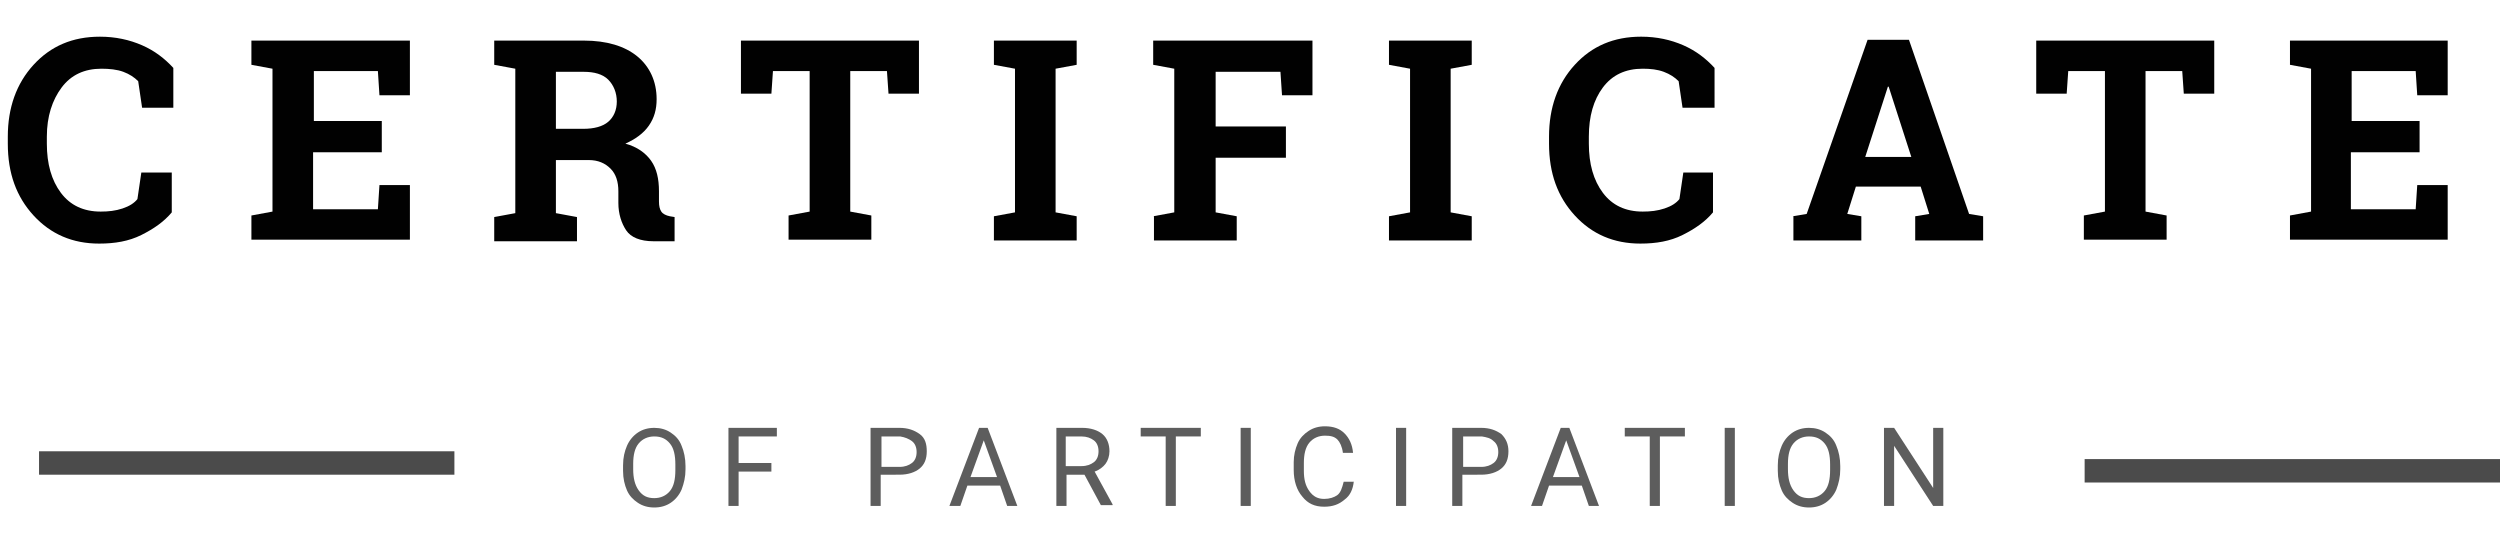 <?xml version="1.0" encoding="utf-8"?>
<!-- Generator: Adobe Illustrator 21.0.2, SVG Export Plug-In . SVG Version: 6.00 Build 0)  -->
<svg version="1.1" id="Layer_1" xmlns="http://www.w3.org/2000/svg" xmlns:xlink="http://www.w3.org/1999/xlink" x="0px" y="0px"
	 viewBox="0 0 320.2 68.6" style="enable-background:new 0 0 320.2 68.6;" xml:space="preserve">
<style type="text/css">
	.st0{enable-background:new    ;}
	.st1{fill:#010101;}
	.st2{fill:#5D5D5D;}
	.st3{fill:#4B4B4B;}
</style>
<title>Asset 1</title>
<g id="Layer_2">
	<g id="Layer_1-2">
		<g class="st0">
			<path class="st1" d="M22,13.8h-3.8l-0.5-3.4c-0.5-0.5-1.1-0.9-1.9-1.2S14,8.8,13,8.8c-2.2,0-3.9,0.8-5.1,2.4S6,14.9,6,17.5v0.9
				c0,2.6,0.6,4.7,1.8,6.3s2.9,2.4,5.1,2.4c1,0,1.9-0.1,2.8-0.4s1.5-0.7,1.9-1.2l0.5-3.4H22v5.1c-1,1.2-2.3,2.1-3.9,2.9
				s-3.4,1.1-5.4,1.1c-3.4,0-6.2-1.2-8.4-3.6s-3.3-5.4-3.3-9.2v-0.9c0-3.7,1.1-6.8,3.3-9.2s5-3.6,8.5-3.6c2,0,3.8,0.4,5.4,1.1
				s2.9,1.7,4,2.9V13.8z"/>
			<path class="st1" d="M48.8,19.5h-8.7v7.3h8.3l0.2-3.1h3.9v7H32.2v-3.1l2.7-0.5V8.8l-2.7-0.5V5.2H35h17.5v7h-3.9l-0.2-3.1h-8.2
				v6.4h8.7V19.5z"/>
		</g>
		<g class="st0">
			<path class="st1" d="M74.8,5.2c2.9,0,5.2,0.7,6.8,2s2.5,3.2,2.5,5.5c0,1.3-0.3,2.4-1,3.4s-1.7,1.7-3,2.3c1.5,0.4,2.6,1.2,3.3,2.2
				s1,2.3,1,3.9v1.3c0,0.6,0.1,1,0.3,1.3s0.6,0.5,1.1,0.6l0.6,0.1v3.1h-2.7c-1.7,0-2.9-0.5-3.5-1.4s-1-2.1-1-3.5v-1.5
				c0-1.2-0.3-2.2-1-2.9s-1.6-1.1-2.8-1.1h-4.2v6.8l2.7,0.5v3.1H63.3v-3.1l2.7-0.5V8.8l-2.7-0.5V5.2H66H74.8z M71.1,16.5h3.6
				c1.4,0,2.5-0.3,3.2-0.9s1.1-1.5,1.1-2.6s-0.4-2.1-1.1-2.8s-1.8-1-3.1-1h-3.6V16.5z"/>
		</g>
		<g class="st0">
			<path class="st1" d="M117.7,5.2V12h-3.9l-0.2-2.9h-4.7v18l2.7,0.5v3.1h-10.6v-3.1l2.7-0.5v-18H99L98.8,12h-3.9V5.2H117.7z"/>
		</g>
		<g class="st0">
			<path class="st1" d="M127.3,8.3V5.2h10.6v3.1l-2.7,0.5v18.4l2.7,0.5v3.1h-10.6v-3.1l2.7-0.5V8.8L127.3,8.3z"/>
			<path class="st1" d="M147.7,27.7l2.7-0.5V8.8l-2.7-0.5V5.2h20.4v7h-3.9L164,9.2h-8.3v7h9v4h-9v7l2.7,0.5v3.1h-10.6V27.7z"/>
			<path class="st1" d="M177.9,8.3V5.2h10.6v3.1l-2.7,0.5v18.4l2.7,0.5v3.1h-10.6v-3.1l2.7-0.5V8.8L177.9,8.3z"/>
			<path class="st1" d="M219.3,13.8h-3.8l-0.5-3.4c-0.5-0.5-1.1-0.9-1.9-1.2s-1.7-0.4-2.7-0.4c-2.2,0-3.9,0.8-5.1,2.4
				s-1.8,3.7-1.8,6.3v0.9c0,2.6,0.6,4.7,1.8,6.3s2.9,2.4,5.1,2.4c1,0,1.9-0.1,2.8-0.4s1.5-0.7,1.9-1.2l0.5-3.4h3.8v5.1
				c-1,1.2-2.3,2.1-3.9,2.9s-3.4,1.1-5.4,1.1c-3.4,0-6.2-1.2-8.4-3.6s-3.3-5.4-3.3-9.2v-0.9c0-3.7,1.1-6.8,3.3-9.2s5-3.6,8.5-3.6
				c2,0,3.8,0.4,5.4,1.1s2.9,1.7,4,2.9V13.8z"/>
		</g>
		<g class="st0">
			<path class="st1" d="M229.6,27.7l1.8-0.3l7.8-22.3h5.3l7.7,22.3l1.8,0.3v3.1h-8.7v-3.1l1.8-0.3l-1.1-3.5h-8.3l-1.1,3.5l1.8,0.3
				v3.1h-8.7V27.7z M238.9,20.1h5.9l-2.9-9h-0.1L238.9,20.1z"/>
		</g>
		<g class="st0">
			<path class="st1" d="M283.6,5.2V12h-3.9l-0.2-2.9h-4.7v18l2.7,0.5v3.1h-10.6v-3.1l2.7-0.5v-18h-4.7l-0.2,2.9h-3.9V5.2H283.6z"/>
		</g>
		<g class="st0">
			<path class="st1" d="M309.8,19.5h-8.7v7.3h8.3l0.2-3.1h3.9v7h-20.2v-3.1l2.7-0.5V8.8l-2.7-0.5V5.2h2.7h17.5v7h-3.9l-0.2-3.1h-8.2
				v6.4h8.7V19.5z"/>
		</g>
		<g class="st0">
			<path class="st2" d="M87.8,60.1c0,1-0.2,1.8-0.5,2.6c-0.3,0.7-0.8,1.3-1.4,1.7s-1.3,0.6-2.1,0.6c-0.8,0-1.5-0.2-2.1-0.6
				c-0.6-0.4-1.1-0.9-1.4-1.6c-0.3-0.7-0.5-1.5-0.5-2.5v-0.7c0-1,0.2-1.8,0.5-2.5s0.8-1.3,1.4-1.7c0.6-0.4,1.3-0.6,2.1-0.6
				c0.8,0,1.5,0.2,2.1,0.6c0.6,0.4,1.1,0.9,1.4,1.7c0.3,0.7,0.5,1.6,0.5,2.6V60.1z M86.5,59.5c0-1.2-0.2-2.1-0.7-2.7
				c-0.5-0.6-1.1-0.9-2-0.9c-0.8,0-1.5,0.3-2,0.9c-0.5,0.6-0.7,1.5-0.7,2.6v0.7c0,1.1,0.2,2,0.7,2.7c0.5,0.7,1.1,1,2,1
				c0.8,0,1.5-0.3,2-0.9c0.5-0.6,0.7-1.5,0.7-2.7V59.5z"/>
		</g>
		<g class="st0">
			<path class="st2" d="M98.8,60.4h-4.2v4.4h-1.3v-10h6.2v1.1h-4.9v3.4h4.2V60.4z"/>
		</g>
		<g class="st0">
			<path class="st2" d="M112.8,60.9v3.9h-1.3v-10h3.7c1.1,0,1.9,0.3,2.6,0.8s0.9,1.3,0.9,2.2c0,1-0.3,1.7-0.9,2.2
				c-0.6,0.5-1.5,0.8-2.6,0.8H112.8z M112.8,59.8h2.4c0.7,0,1.2-0.2,1.6-0.5s0.6-0.8,0.6-1.4c0-0.6-0.2-1.1-0.6-1.4
				s-0.9-0.5-1.5-0.6h-2.4V59.8z"/>
		</g>
		<g class="st0">
			<path class="st2" d="M128.1,62.2h-4.2l-0.9,2.6h-1.4l3.8-10h1.1l3.8,10H129L128.1,62.2z M124.3,61.1h3.4l-1.7-4.7L124.3,61.1z"/>
		</g>
		<g class="st0">
			<path class="st2" d="M138.9,60.8h-2.3v4h-1.3v-10h3.3c1.1,0,2,0.3,2.6,0.8s0.9,1.3,0.9,2.2c0,0.6-0.2,1.2-0.5,1.6s-0.8,0.8-1.4,1
				l2.3,4.2v0.1H141L138.9,60.8z M136.5,59.7h2c0.7,0,1.2-0.2,1.6-0.5s0.6-0.8,0.6-1.4c0-0.6-0.2-1.1-0.6-1.4s-0.9-0.5-1.6-0.5h-2
				V59.7z"/>
		</g>
		<g class="st0">
			<path class="st2" d="M153.8,55.9h-3.2v8.9h-1.3v-8.9h-3.2v-1.1h7.7V55.9z"/>
		</g>
		<g class="st0">
			<path class="st2" d="M160.2,64.8h-1.3v-10h1.3V64.8z"/>
		</g>
		<g class="st0">
			<path class="st2" d="M173.4,61.6c-0.1,1.1-0.5,1.9-1.2,2.4c-0.7,0.6-1.5,0.9-2.6,0.9c-1.2,0-2.1-0.4-2.8-1.3
				c-0.7-0.8-1.1-2-1.1-3.4v-1c0-0.9,0.2-1.7,0.5-2.4c0.3-0.7,0.8-1.2,1.4-1.6c0.6-0.4,1.3-0.6,2.1-0.6c1.1,0,1.9,0.3,2.5,0.9
				c0.6,0.6,1,1.4,1.1,2.5h-1.3c-0.1-0.8-0.4-1.4-0.7-1.7c-0.4-0.4-0.9-0.5-1.6-0.5c-0.8,0-1.5,0.3-2,0.9c-0.5,0.6-0.7,1.5-0.7,2.6
				v1c0,1.1,0.2,1.9,0.7,2.6s1.1,1,1.9,1c0.7,0,1.3-0.2,1.7-0.5c0.4-0.3,0.6-0.9,0.8-1.7H173.4z"/>
		</g>
		<g class="st0">
			<path class="st2" d="M180.1,64.8h-1.3v-10h1.3V64.8z"/>
		</g>
		<g class="st0">
			<path class="st2" d="M187.3,60.9v3.9H186v-10h3.7c1.1,0,1.9,0.3,2.6,0.8c0.6,0.6,0.9,1.3,0.9,2.2c0,1-0.3,1.7-0.9,2.2
				c-0.6,0.5-1.5,0.8-2.6,0.8H187.3z M187.3,59.8h2.4c0.7,0,1.2-0.2,1.6-0.5c0.4-0.3,0.6-0.8,0.6-1.4c0-0.6-0.2-1.1-0.6-1.4
				c-0.4-0.4-0.9-0.5-1.5-0.6h-2.4V59.8z"/>
		</g>
		<g class="st0">
			<path class="st2" d="M202.6,62.2h-4.2l-0.9,2.6h-1.4l3.8-10h1.1l3.8,10h-1.3L202.6,62.2z M198.9,61.1h3.4l-1.7-4.7L198.9,61.1z"
				/>
		</g>
		<g class="st0">
			<path class="st2" d="M215.8,55.9h-3.2v8.9h-1.3v-8.9h-3.2v-1.1h7.7V55.9z"/>
		</g>
		<g class="st0">
			<path class="st2" d="M222.2,64.8h-1.3v-10h1.3V64.8z"/>
			<path class="st2" d="M235.7,60.1c0,1-0.2,1.8-0.5,2.6c-0.3,0.7-0.8,1.3-1.4,1.7s-1.3,0.6-2.1,0.6c-0.8,0-1.5-0.2-2.1-0.6
				c-0.6-0.4-1.1-0.9-1.4-1.6c-0.3-0.7-0.5-1.5-0.5-2.5v-0.7c0-1,0.2-1.8,0.5-2.5c0.3-0.7,0.8-1.3,1.4-1.7c0.6-0.4,1.3-0.6,2.1-0.6
				c0.8,0,1.5,0.2,2.1,0.6c0.6,0.4,1.1,0.9,1.4,1.7c0.3,0.7,0.5,1.6,0.5,2.6V60.1z M234.4,59.5c0-1.2-0.2-2.1-0.7-2.7
				c-0.5-0.6-1.1-0.9-2-0.9c-0.8,0-1.5,0.3-2,0.9c-0.5,0.6-0.7,1.5-0.7,2.6v0.7c0,1.1,0.2,2,0.7,2.7c0.5,0.7,1.1,1,2,1
				c0.8,0,1.5-0.3,2-0.9c0.5-0.6,0.7-1.5,0.7-2.7V59.5z"/>
		</g>
		<g class="st0">
			<path class="st2" d="M248.9,64.8h-1.3l-5-7.7v7.7h-1.3v-10h1.3l5,7.7v-7.7h1.3V64.8z"/>
		</g>
		<g>
			<rect x="5" y="57.8" class="st3" width="53.2" height="3"/>
		</g>
		<g>
			<rect x="267" y="58.8" class="st3" width="53.2" height="3"/>
		</g>
	</g>
</g>
</svg>
